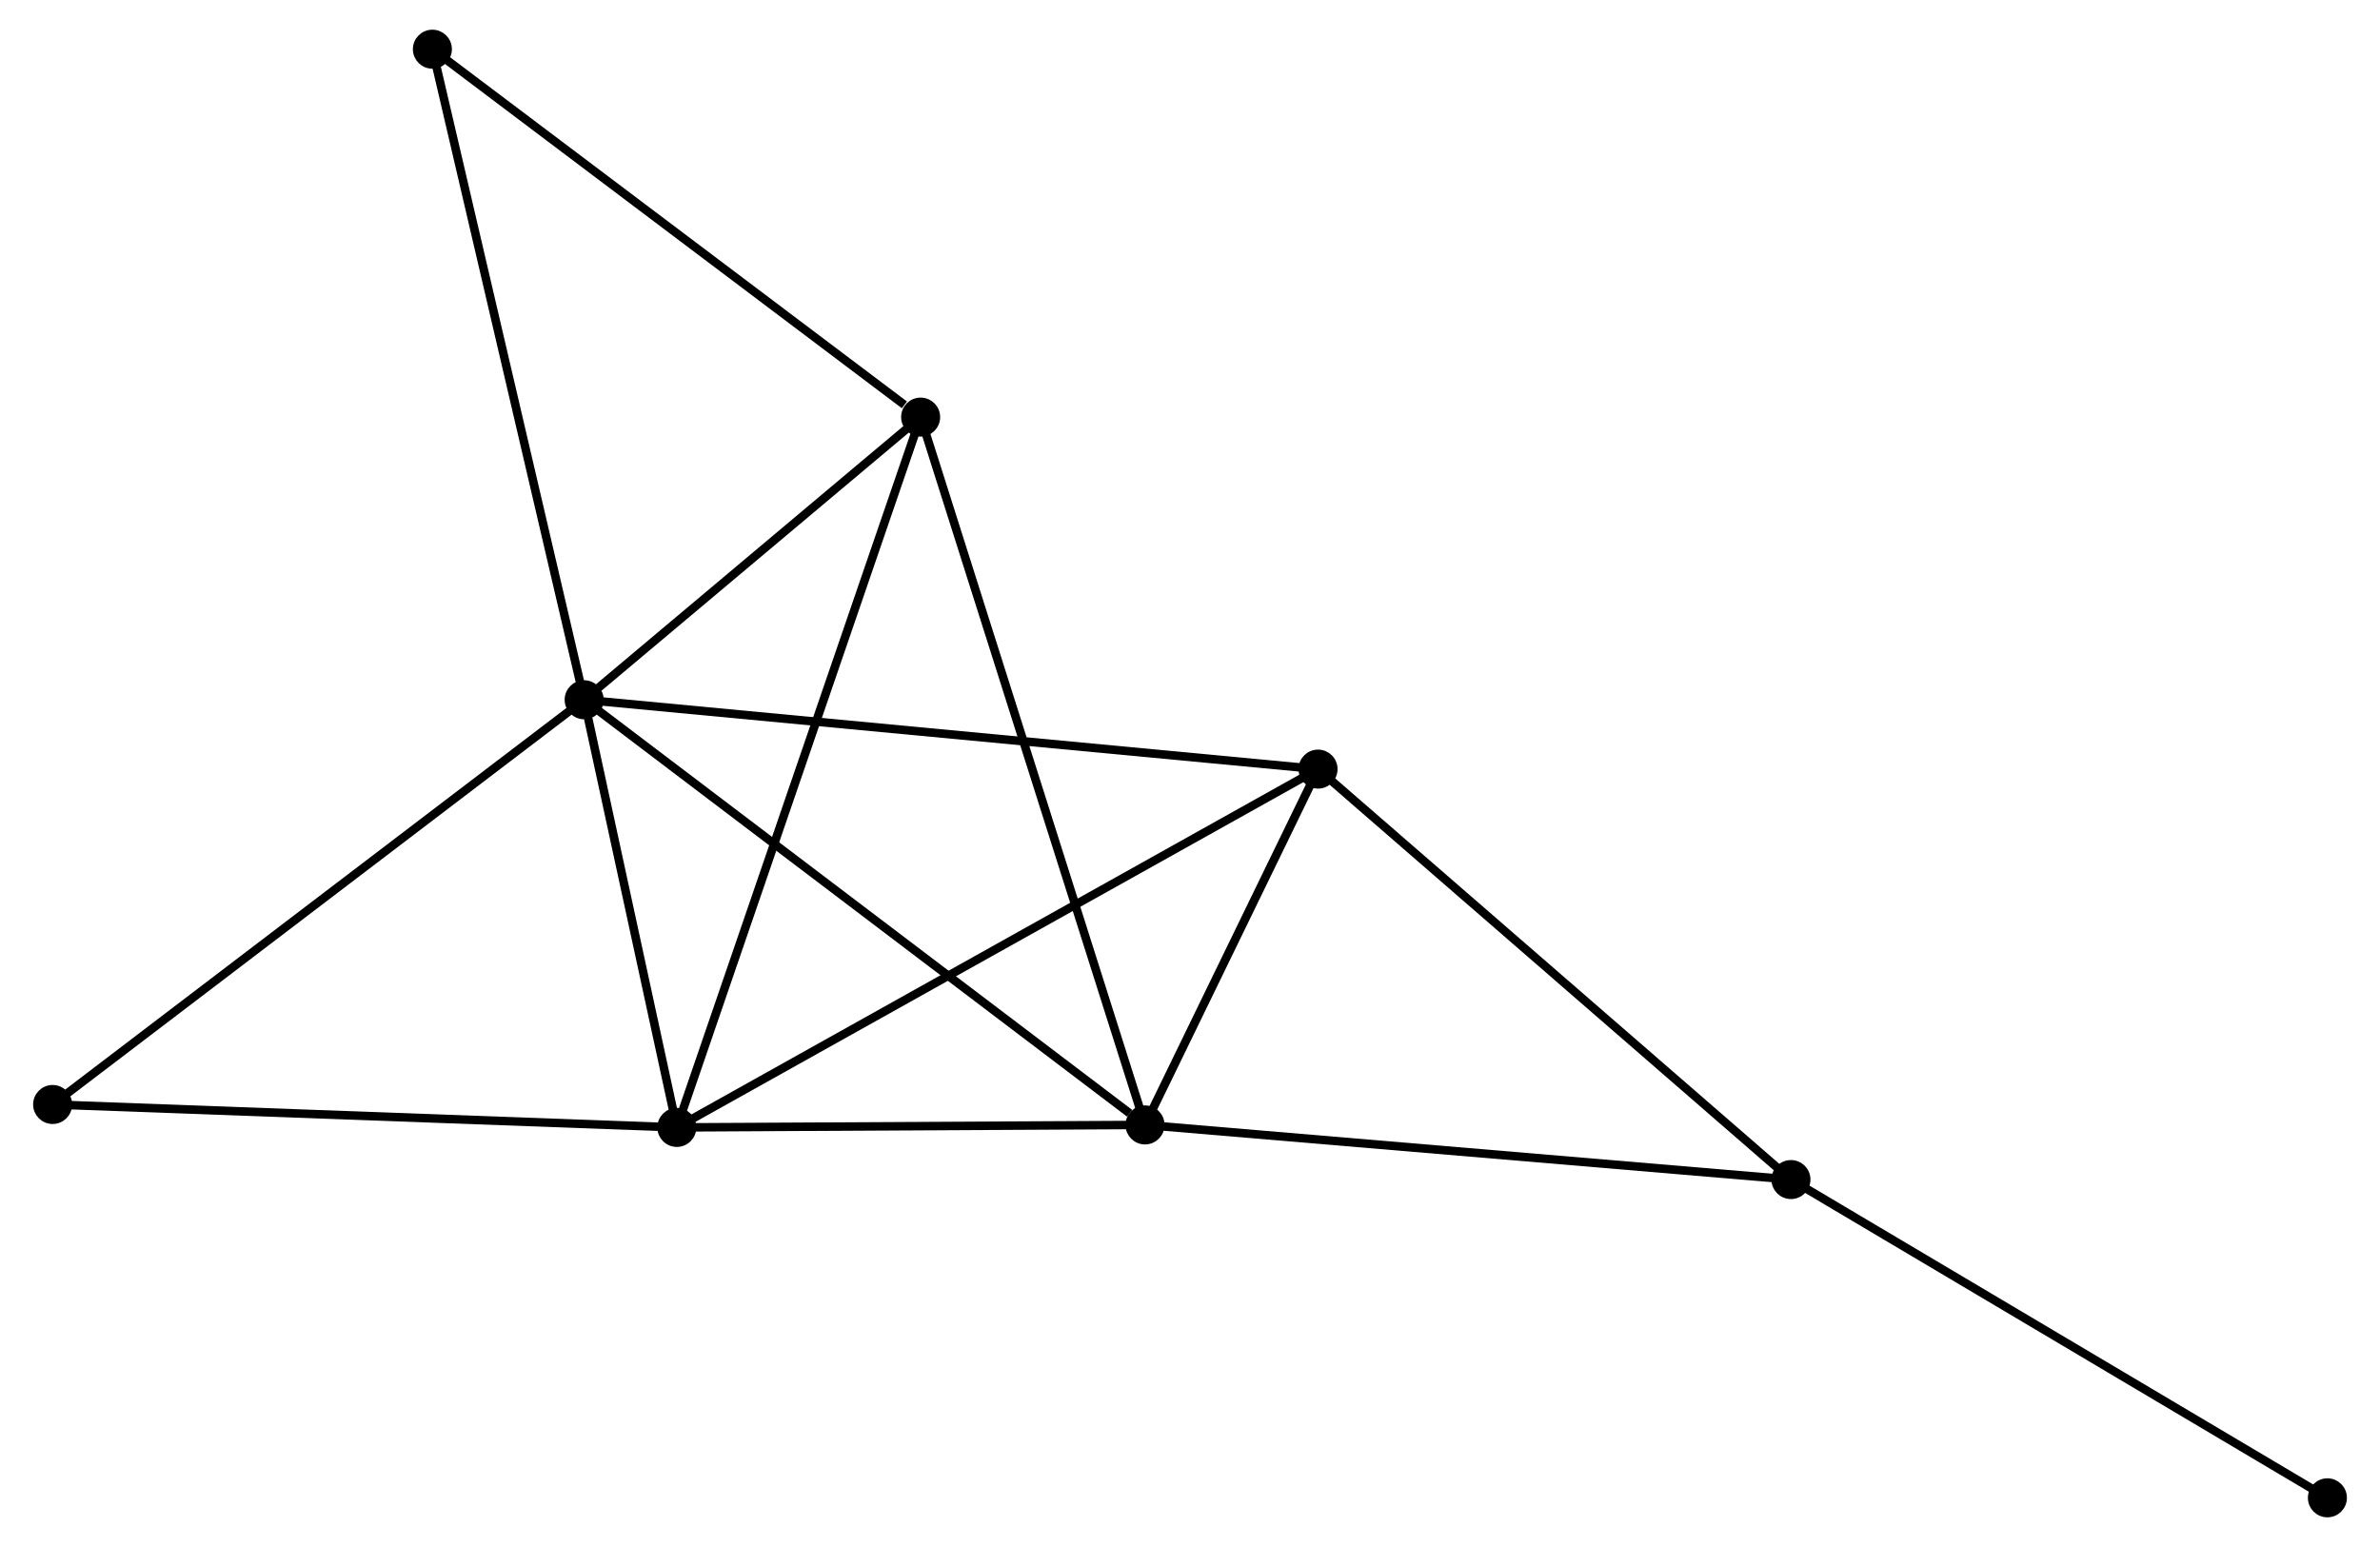 <?xml version="1.0" encoding="UTF-8" standalone="no"?>
<!DOCTYPE svg PUBLIC "-//W3C//DTD SVG 1.1//EN"
 "http://www.w3.org/Graphics/SVG/1.1/DTD/svg11.dtd">
<!-- Generated by graphviz version 2.36.0 (20140111.2315)
 -->
<!-- Title: %3 Pages: 1 -->
<svg width="280pt" height="182pt"
 viewBox="0.00 0.00 279.79 182.39" xmlns="http://www.w3.org/2000/svg" xmlns:xlink="http://www.w3.org/1999/xlink">
<g id="graph0" class="graph" transform="scale(1 1) rotate(0) translate(4 178.392)">
<title>%3</title>
<!-- 0 -->
<g id="node1" class="node"><title>0</title>
<ellipse fill="black" stroke="black" cx="64.466" cy="-95.89" rx="1.8" ry="1.8"/>
</g>
<!-- 1 -->
<g id="node2" class="node"><title>1</title>
<ellipse fill="black" stroke="black" cx="75.393" cy="-45.47" rx="1.8" ry="1.8"/>
</g>
<!-- 0&#45;&#45;1 -->
<g id="edge1" class="edge"><title>0&#45;&#45;1</title>
<path fill="none" stroke="black" d="M64.936,-93.724C66.733,-85.43 73.164,-55.755 74.937,-47.572"/>
</g>
<!-- 2 -->
<g id="node3" class="node"><title>2</title>
<ellipse fill="black" stroke="black" cx="130.592" cy="-45.764" rx="1.8" ry="1.8"/>
</g>
<!-- 0&#45;&#45;2 -->
<g id="edge2" class="edge"><title>0&#45;&#45;2</title>
<path fill="none" stroke="black" d="M66.101,-94.651C75.17,-87.776 119.24,-54.369 128.771,-47.144"/>
</g>
<!-- 3 -->
<g id="node4" class="node"><title>3</title>
<ellipse fill="black" stroke="black" cx="150.99" cy="-87.715" rx="1.8" ry="1.8"/>
</g>
<!-- 0&#45;&#45;3 -->
<g id="edge3" class="edge"><title>0&#45;&#45;3</title>
<path fill="none" stroke="black" d="M66.273,-95.719C77.534,-94.656 137.962,-88.946 149.193,-87.885"/>
</g>
<!-- 4 -->
<g id="node5" class="node"><title>4</title>
<ellipse fill="black" stroke="black" cx="104.138" cy="-129.216" rx="1.8" ry="1.8"/>
</g>
<!-- 0&#45;&#45;4 -->
<g id="edge4" class="edge"><title>0&#45;&#45;4</title>
<path fill="none" stroke="black" d="M66.171,-97.322C72.697,-102.804 96.046,-122.419 102.484,-127.827"/>
</g>
<!-- 6 -->
<g id="node6" class="node"><title>6</title>
<ellipse fill="black" stroke="black" cx="46.574" cy="-172.592" rx="1.8" ry="1.8"/>
</g>
<!-- 0&#45;&#45;6 -->
<g id="edge5" class="edge"><title>0&#45;&#45;6</title>
<path fill="none" stroke="black" d="M64.024,-97.786C61.548,-108.398 49.436,-160.325 47.001,-170.763"/>
</g>
<!-- 7 -->
<g id="node7" class="node"><title>7</title>
<ellipse fill="black" stroke="black" cx="1.8" cy="-48.174" rx="1.8" ry="1.8"/>
</g>
<!-- 0&#45;&#45;7 -->
<g id="edge6" class="edge"><title>0&#45;&#45;7</title>
<path fill="none" stroke="black" d="M62.917,-94.711C54.322,-88.166 12.558,-56.365 3.525,-49.487"/>
</g>
<!-- 1&#45;&#45;2 -->
<g id="edge7" class="edge"><title>1&#45;&#45;2</title>
<path fill="none" stroke="black" d="M77.229,-45.48C85.61,-45.525 120.18,-45.709 128.691,-45.754"/>
</g>
<!-- 1&#45;&#45;3 -->
<g id="edge8" class="edge"><title>1&#45;&#45;3</title>
<path fill="none" stroke="black" d="M76.972,-46.352C86.725,-51.803 138.7,-80.847 149.157,-86.691"/>
</g>
<!-- 1&#45;&#45;4 -->
<g id="edge9" class="edge"><title>1&#45;&#45;4</title>
<path fill="none" stroke="black" d="M75.993,-47.219C79.734,-58.118 99.81,-116.606 103.541,-127.477"/>
</g>
<!-- 1&#45;&#45;7 -->
<g id="edge10" class="edge"><title>1&#45;&#45;7</title>
<path fill="none" stroke="black" d="M73.573,-45.537C63.48,-45.908 14.434,-47.709 3.826,-48.099"/>
</g>
<!-- 2&#45;&#45;3 -->
<g id="edge11" class="edge"><title>2&#45;&#45;3</title>
<path fill="none" stroke="black" d="M131.468,-47.567C134.823,-54.467 146.829,-79.158 150.14,-85.966"/>
</g>
<!-- 2&#45;&#45;4 -->
<g id="edge12" class="edge"><title>2&#45;&#45;4</title>
<path fill="none" stroke="black" d="M130.039,-47.507C126.596,-58.368 108.122,-116.65 104.688,-127.483"/>
</g>
<!-- 5 -->
<g id="node8" class="node"><title>5</title>
<ellipse fill="black" stroke="black" cx="206.747" cy="-39.323" rx="1.8" ry="1.8"/>
</g>
<!-- 2&#45;&#45;5 -->
<g id="edge13" class="edge"><title>2&#45;&#45;5</title>
<path fill="none" stroke="black" d="M132.474,-45.605C143.01,-44.714 194.566,-40.353 204.93,-39.477"/>
</g>
<!-- 3&#45;&#45;5 -->
<g id="edge14" class="edge"><title>3&#45;&#45;5</title>
<path fill="none" stroke="black" d="M152.368,-86.519C160.015,-79.882 197.175,-47.631 205.212,-40.655"/>
</g>
<!-- 4&#45;&#45;6 -->
<g id="edge15" class="edge"><title>4&#45;&#45;6</title>
<path fill="none" stroke="black" d="M102.223,-130.66C93.327,-137.363 56.136,-165.388 48.106,-171.438"/>
</g>
<!-- 8 -->
<g id="node9" class="node"><title>8</title>
<ellipse fill="black" stroke="black" cx="269.994" cy="-1.8" rx="1.8" ry="1.8"/>
</g>
<!-- 5&#45;&#45;8 -->
<g id="edge16" class="edge"><title>5&#45;&#45;8</title>
<path fill="none" stroke="black" d="M208.31,-38.396C216.985,-33.249 259.136,-8.242 268.253,-2.833"/>
</g>
</g>
</svg>
